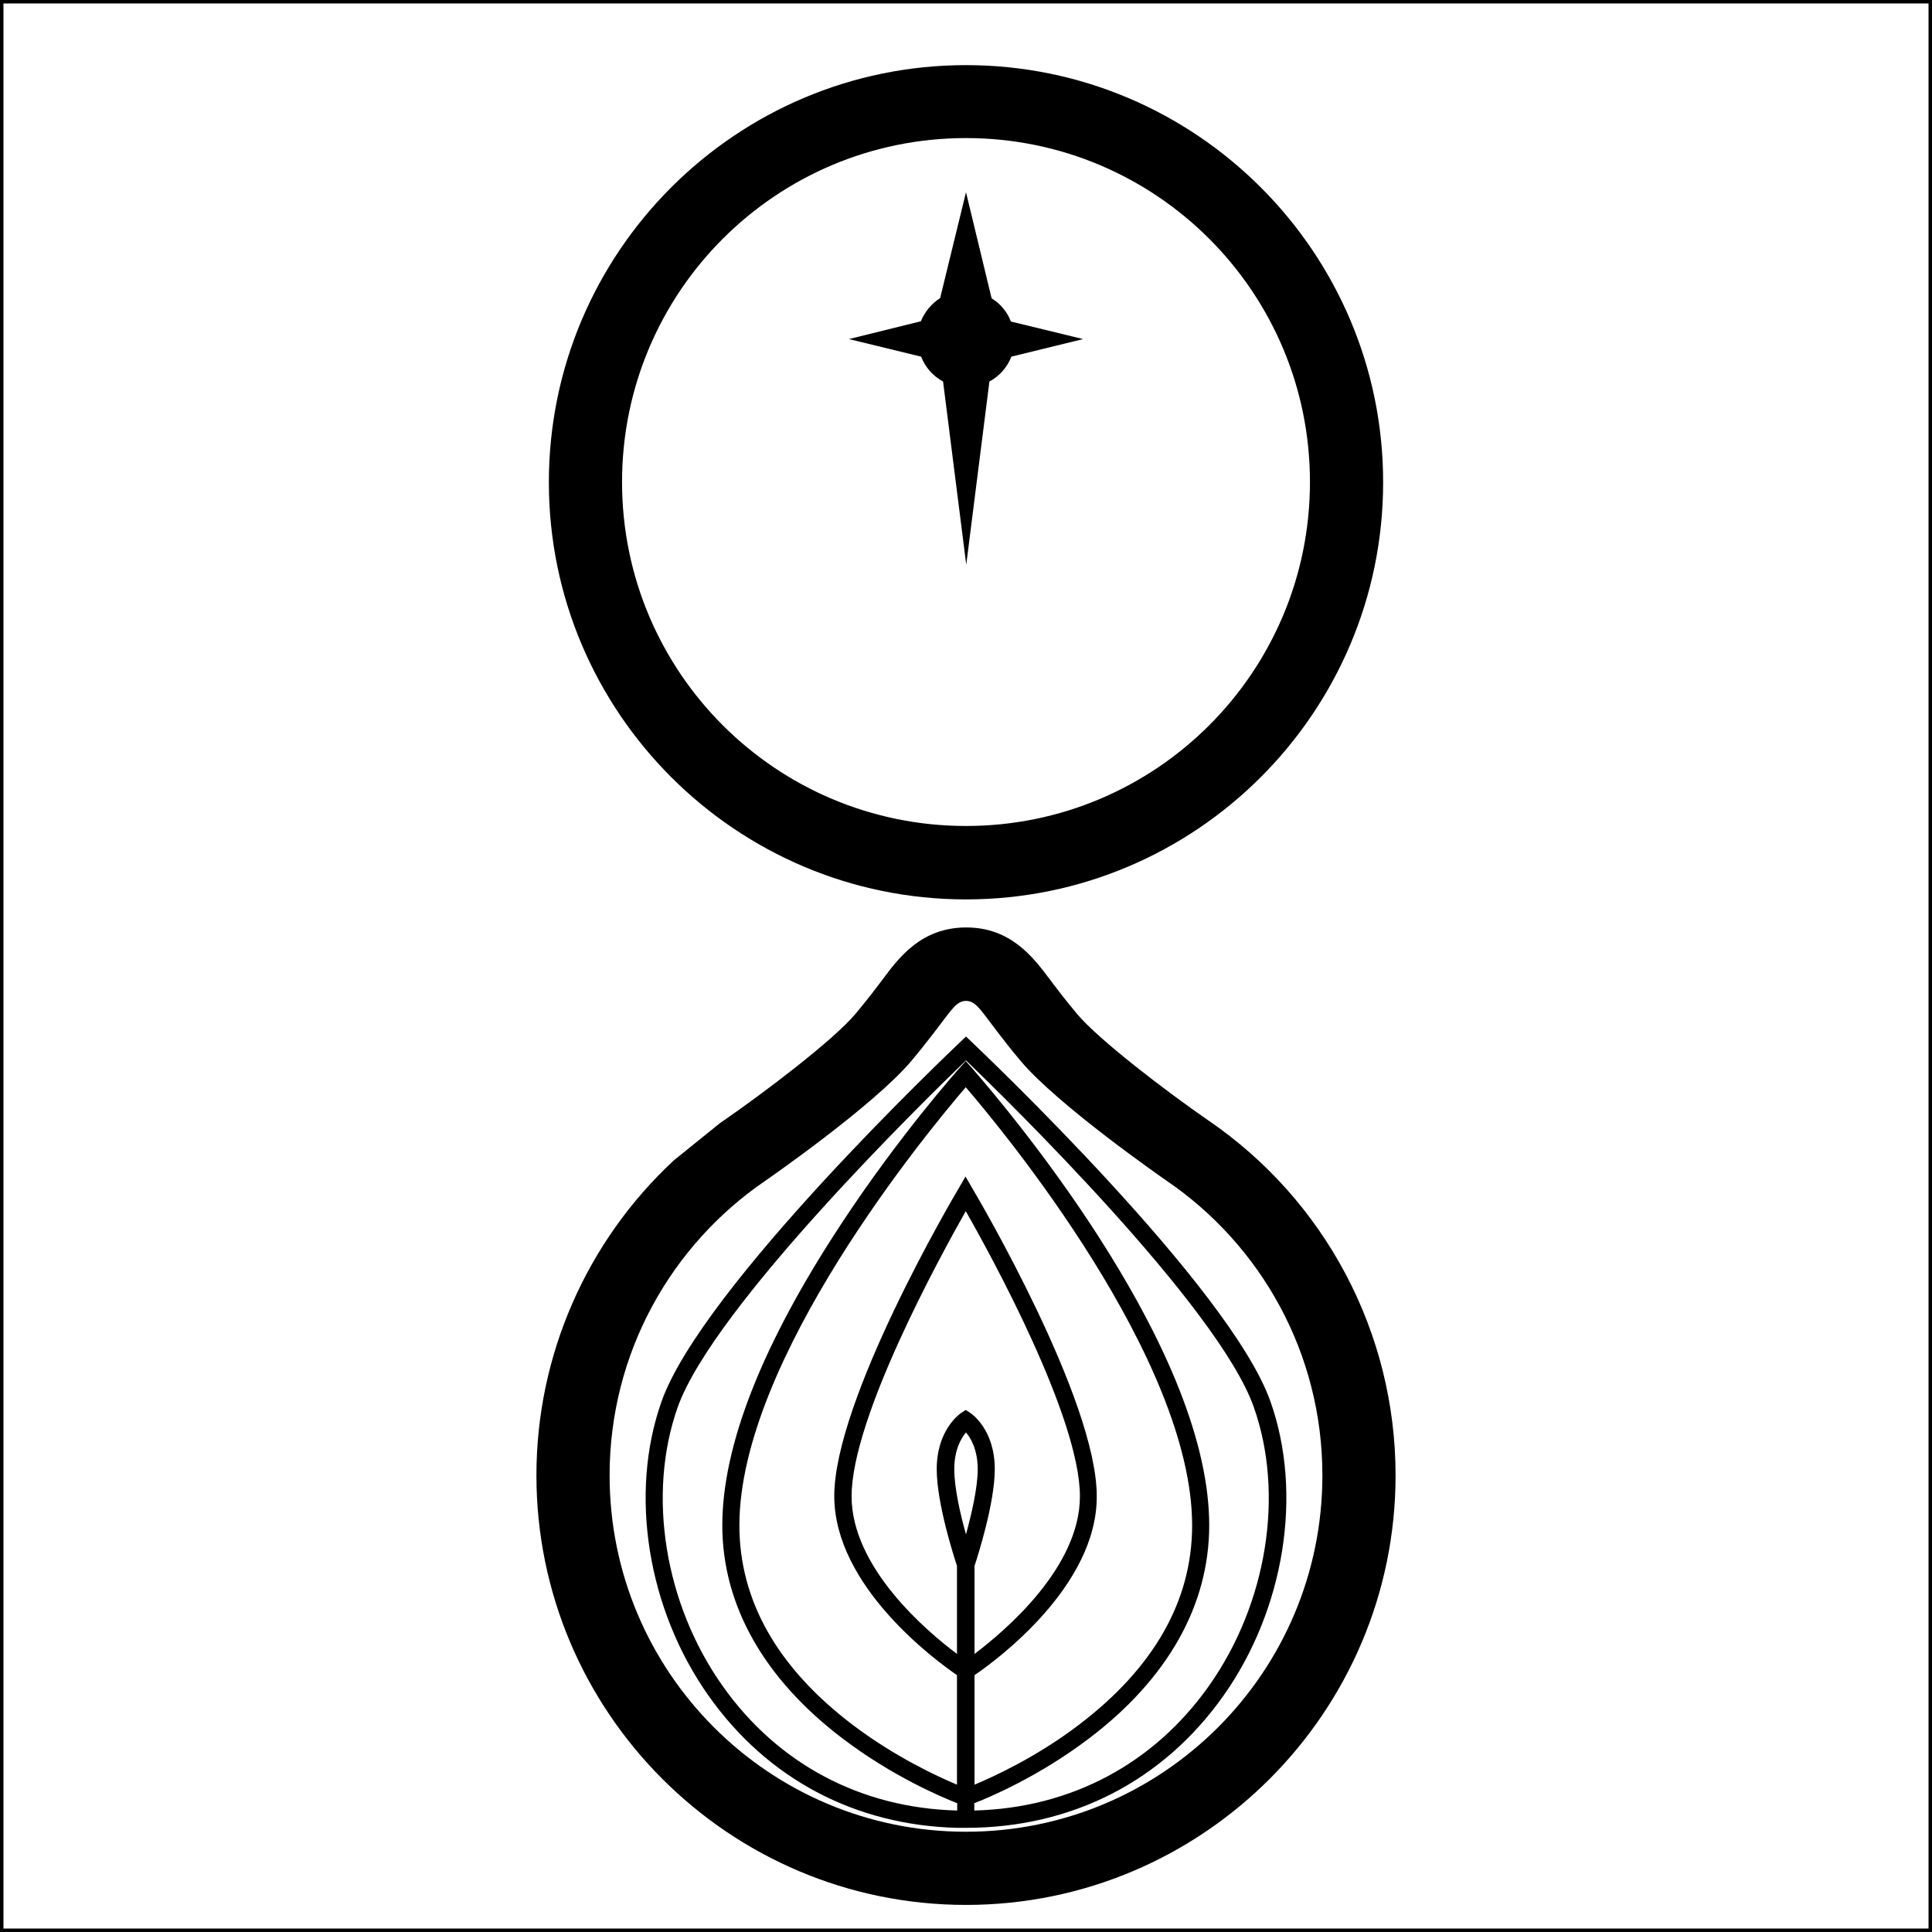 <?xml version="1.0" encoding="utf-8"?>
<!-- Generator: Adobe Illustrator 19.0.0, SVG Export Plug-In . SVG Version: 6.00 Build 0)  -->
<svg version="1.1" id="Layer_1" xmlns="http://www.w3.org/2000/svg" xmlns:xlink="http://www.w3.org/1999/xlink" x="0px" y="0px"
	 viewBox="0 0 792 792" style="enable-background:new 0 0 792 792;" xml:space="preserve">
<style type="text/css">
	.st0{fill:none;stroke:#000000;stroke-width:2.835;stroke-miterlimit:10;}
</style>
<path id="XMLID_177_" d="M495.2,459.2c-17.1-11.8-45-33.1-53.8-43.7c-5-6-8.4-10.5-11.1-14.1c-6.7-8.9-15.9-21.2-34.2-21.2
	c-18.3,0-27.5,12.2-34.2,21.2c-2.7,3.6-6.1,8.1-11.1,14.1c-9.3,11.1-38,32.7-53.9,43.7c-0.7,0.4-1.3,0.9-2,1.4l-18.7,15.1
	c-35.6,33.1-56.3,79.7-56.3,129.1c0,97.1,79,176.1,176.1,176.1s176.1-79,176.1-176.1C572.1,546.5,543.4,492.1,495.2,459.2z
	 M396,750.9c-80.7,0-146.1-65.4-146.1-146.1c0-50.2,25.3-94.5,63.9-120.8l0,0c0,0,44.4-30.7,59.9-49.2s17.2-24.5,22.3-24.5
	c5.2,0,6.8,6,22.3,24.5s59.9,49.2,59.9,49.2l0,0c38.6,26.3,63.9,70.6,63.9,120.8C542.1,685.5,476.7,750.9,396,750.9z"/>
<path d="M396,749.3l-3.5,0c-41.9-1-78-20.1-102-54.1c-25.1-35.5-32.7-82.9-19.3-120.7c16.6-46.9,118.1-143.2,122.4-147.3l2.4-2.3
	l2.4,2.3c4.3,4.1,105.8,100.4,122.4,147.3c13.4,37.8,5.8,85.2-19.3,120.7C476.8,730.1,439.4,749.3,396,749.3z M396,434.7
	c-15.8,15.2-103.5,100.8-118.2,142.2c-12.6,35.7-5.4,80.6,18.4,114.2c22.6,32,56.7,50.1,96.2,51.1v-3c-6.7-2.6-26.6-11.1-46.7-26.3
	c-32.4-24.5-49.6-54.8-49.6-87.6c0-32.8,16.4-74.4,48.7-123.5c23.9-36.4,48.2-63.6,48.5-63.9l2.6-2.9l2.6,2.9
	c0.2,0.3,24.5,27.5,48.5,63.9c32.3,49.1,48.7,90.7,48.7,123.5c0,32.8-17.1,63.1-49.6,87.6c-20.1,15.2-40,23.7-46.7,26.3v3
	c39.5-1,73.6-19.1,96.2-51.1c23.8-33.7,31-78.5,18.4-114.2C499.5,535.5,411.8,449.9,396,434.7z M399.5,686.7v44.9
	c8.1-3.4,25.5-11.4,42.6-24.4c30.9-23.4,46.6-51,46.6-81.9c0-68.1-77.4-161.7-92.8-179.6c-15.4,17.9-92.8,111.5-92.8,179.6
	c0,30.9,15.7,58.5,46.6,81.9c17.2,13,34.5,21,42.6,24.4v-44.9c-8.9-6.1-50.3-36.5-50.3-73.4c0-39.5,48.7-122.3,50.8-125.8l3-5.2
	l3,5.2c2.1,3.5,50.8,86.3,50.8,125.8C449.8,650.2,408.5,680.6,399.5,686.7z M399.5,641.9v36.1c12.7-9.6,43.2-35.5,43.2-64.6
	c0-32.1-35.9-97.8-46.8-116.9c-10.8,19.1-46.8,84.8-46.8,116.9c0,29.1,30.5,55.1,43.2,64.6v-36.1c-1.3-3.9-8.3-25.7-8.3-39.6
	c0-16.2,9.5-22.7,9.9-23l2-1.3l2,1.3c0.4,0.3,9.9,6.7,9.9,23C407.8,616.1,400.8,638,399.5,641.9z M396,587.2
	c-2,2.4-4.8,7.1-4.8,15.1c0,7.7,2.5,18.6,4.8,26.7c2.2-8.1,4.8-19,4.8-26.7C400.8,594.3,398,589.6,396,587.2z"/>
<path id="XMLID_181_" d="M396,26.7c-94.3,0-171,76.7-171,171s76.7,171,171,171s171-76.7,171-171S490.3,26.7,396,26.7z M396,338.6
	c-77.9,0-141-63.1-141-141s63.1-141,141-141s141,63.1,141,141S473.9,338.6,396,338.6z"/>
<path id="XMLID_186_" d="M444,139L444,139l-29.6-7.2c-1.5-4-4.3-7.3-7.9-9.5L396,78.8l0,0l0,0l0,0l0,0l-10.6,43.4
	c-3.5,2.2-6.3,5.6-7.9,9.5L348,139l0,0l0,0l0,0l0,0l29.6,7.2c1.7,4.4,4.9,8,9,10.2l9.5,75.1l0,0l0,0l0,0l0,0l9.5-75.1
	c4.1-2.2,7.3-5.8,9-10.2L444,139L444,139L444,139L444,139z"/>
<rect class="st0" width="792" height="792"/>
</svg>

